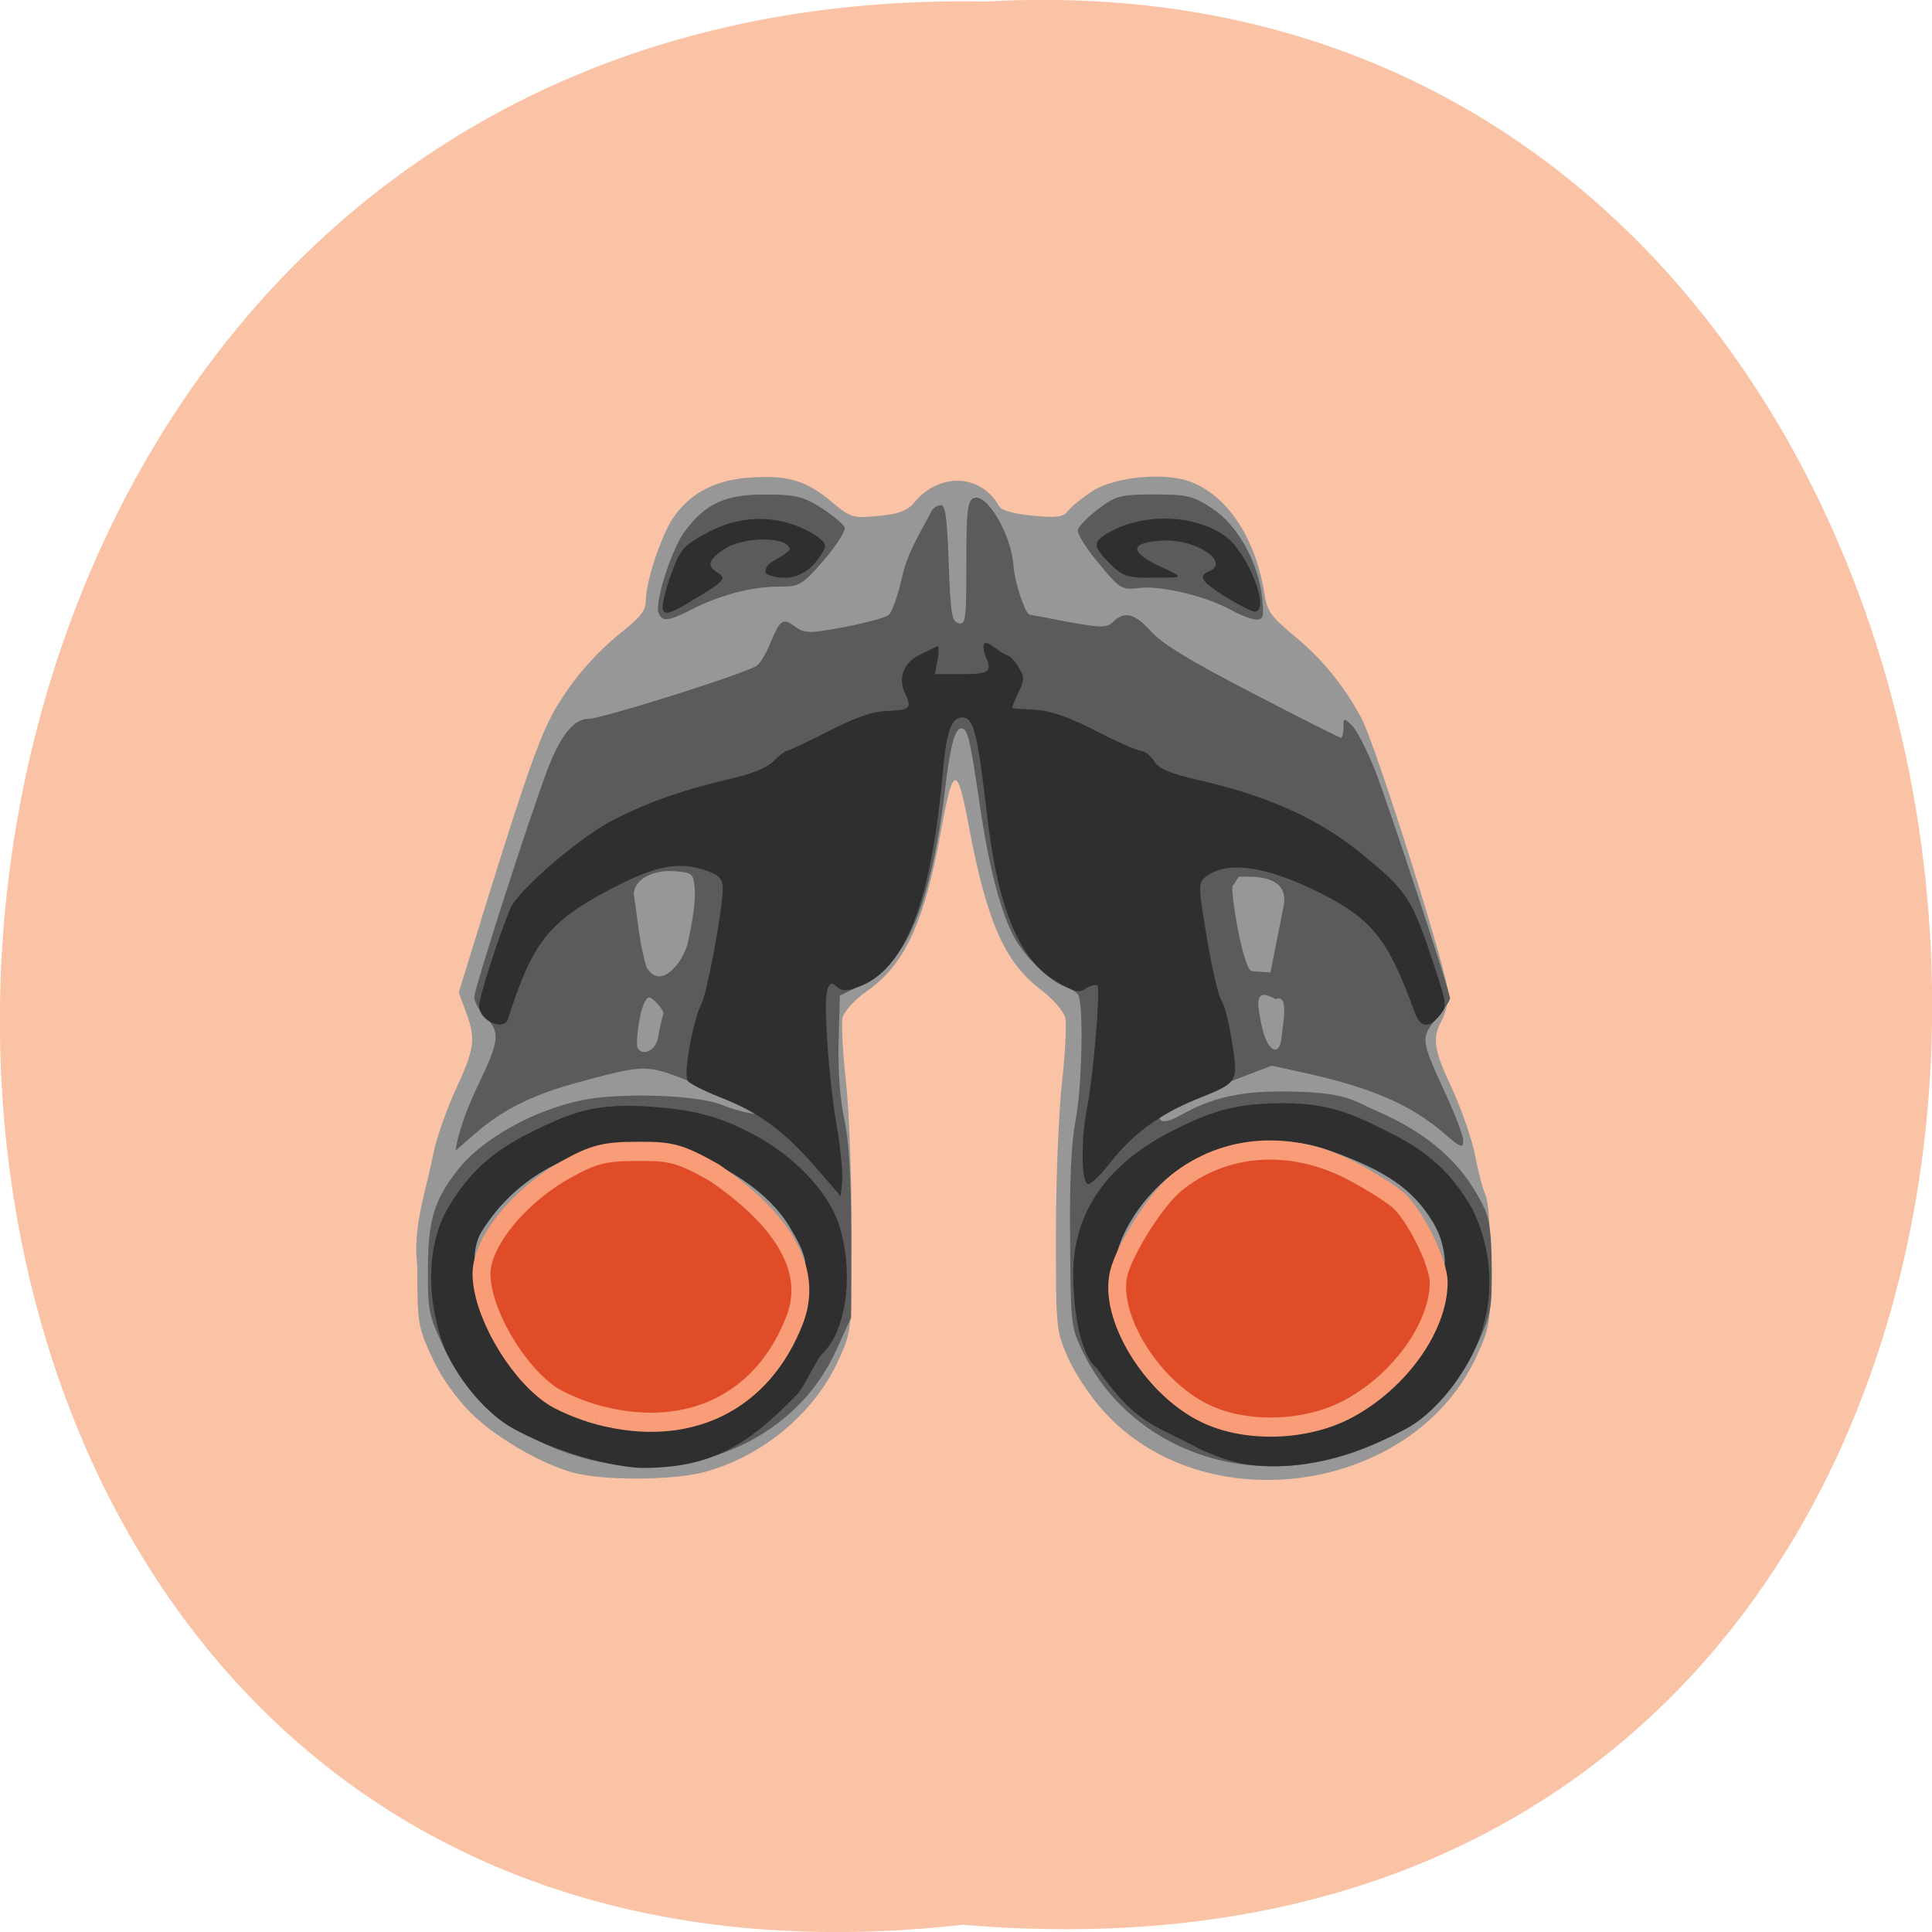 <svg xmlns="http://www.w3.org/2000/svg" viewBox="0 0 24 24"><path d="m 11.961 23.91 c -16.11 1.816 -15.883 -24.2 0.285 -23.891 c 15.04 -0.855 16.395 25.309 -0.285 23.891" fill="#fbc3a5"/><path d="m 7.199 18.313 c -0.406 -0.086 -1.027 -0.438 -1.355 -0.766 c -0.188 -0.191 -0.371 -0.449 -0.48 -0.691 c -0.172 -0.375 -0.18 -0.41 -0.18 -1.129 c -0.063 -0.48 0.113 -0.949 0.195 -1.375 c 0.035 -0.195 0.164 -0.559 0.281 -0.816 c 0.238 -0.512 0.254 -0.633 0.125 -0.973 l -0.086 -0.234 l 0.367 -1.191 c 0.496 -1.594 0.672 -2.082 0.871 -2.395 c 0.215 -0.352 0.5 -0.668 0.824 -0.922 c 0.199 -0.16 0.262 -0.242 0.262 -0.367 c 0 -0.223 0.188 -0.793 0.332 -1.01 c 0.211 -0.316 0.527 -0.484 0.969 -0.512 c 0.465 -0.031 0.699 0.039 1.02 0.313 c 0.227 0.188 0.254 0.195 0.57 0.164 c 0.25 -0.023 0.359 -0.066 0.441 -0.164 c 0.316 -0.383 0.832 -0.359 1.059 0.047 c 0.023 0.047 0.188 0.094 0.41 0.113 c 0.297 0.031 0.379 0.02 0.441 -0.055 c 0.039 -0.055 0.172 -0.16 0.293 -0.242 c 0.266 -0.18 0.883 -0.246 1.215 -0.129 c 0.465 0.164 0.824 0.699 0.934 1.395 c 0.031 0.215 0.082 0.285 0.359 0.516 c 0.352 0.289 0.621 0.613 0.844 1.027 c 0.184 0.344 1.082 3.195 1.082 3.434 c -0.004 0.098 -0.039 0.246 -0.082 0.324 c -0.121 0.227 -0.102 0.359 0.133 0.859 c 0.117 0.258 0.242 0.621 0.281 0.816 c 0.035 0.195 0.094 0.418 0.129 0.492 c 0.039 0.086 0.063 0.449 0.063 0.883 c 0 0.719 -0.004 0.754 -0.176 1.129 c -0.789 1.703 -3.395 2.074 -4.645 0.66 c -0.156 -0.172 -0.348 -0.465 -0.43 -0.652 c -0.145 -0.332 -0.148 -0.355 -0.148 -1.543 c 0 -0.66 0.035 -1.5 0.074 -1.863 c 0.043 -0.367 0.059 -0.73 0.043 -0.813 c -0.023 -0.082 -0.152 -0.234 -0.313 -0.355 c -0.445 -0.344 -0.664 -0.844 -0.887 -2.031 c -0.145 -0.773 -0.195 -0.762 -0.348 0.082 c -0.203 1.121 -0.449 1.652 -0.926 1.98 c -0.145 0.102 -0.273 0.246 -0.293 0.32 c -0.016 0.074 0 0.438 0.043 0.805 c 0.039 0.371 0.07 1.215 0.07 1.875 c 0 1.188 0 1.211 -0.148 1.543 c -0.293 0.672 -0.938 1.219 -1.672 1.422 c -0.348 0.098 -1.156 0.113 -1.562 0.027" fill="#979797"/><path d="m 7.211 18.1 c -0.801 -0.227 -1.402 -0.719 -1.719 -1.406 c -0.168 -0.359 -0.18 -0.434 -0.176 -0.949 c 0.004 -0.598 0.078 -0.84 0.379 -1.223 c 0.34 -0.426 1.09 -0.813 1.738 -0.887 c 0.508 -0.055 1.285 -0.02 1.555 0.098 c 0.113 0.051 0.402 0.121 0.418 0.102 c 0.035 -0.035 -0.32 -0.203 -0.898 -0.426 c -0.488 -0.188 -0.52 -0.184 -1.379 0.051 c -0.523 0.145 -0.902 0.336 -1.23 0.625 l -0.242 0.211 c 0.051 -0.305 0.18 -0.605 0.297 -0.848 c 0.25 -0.527 0.262 -0.633 0.074 -0.816 c -0.074 -0.078 -0.137 -0.188 -0.137 -0.242 c 0 -0.109 0.684 -2.234 0.914 -2.84 c 0.16 -0.418 0.324 -0.621 0.508 -0.621 c 0.168 0 1.996 -0.578 2.094 -0.664 c 0.039 -0.031 0.105 -0.141 0.148 -0.242 c 0.137 -0.332 0.164 -0.352 0.316 -0.242 c 0.129 0.09 0.18 0.09 0.621 0.008 c 0.262 -0.051 0.512 -0.117 0.551 -0.152 c 0.035 -0.035 0.109 -0.23 0.156 -0.438 c 0.063 -0.32 0.23 -0.574 0.375 -0.852 c 0.012 -0.027 0.055 -0.063 0.102 -0.07 c 0.066 -0.016 0.086 0.102 0.109 0.715 c 0.023 0.637 0.039 0.734 0.125 0.75 c 0.086 0.02 0.094 -0.047 0.094 -0.75 c 0 -0.66 0.016 -0.773 0.094 -0.805 c 0.16 -0.066 0.469 0.461 0.492 0.844 c 0.012 0.199 0.148 0.605 0.203 0.605 c 0.004 0 0.219 0.039 0.477 0.09 c 0.41 0.074 0.477 0.074 0.555 0 c 0.145 -0.141 0.273 -0.105 0.477 0.121 c 0.129 0.148 0.504 0.375 1.254 0.762 c 0.586 0.305 1.082 0.555 1.102 0.555 c 0.016 0 0.031 -0.055 0.031 -0.125 c 0 -0.121 0.004 -0.125 0.109 -0.023 c 0.059 0.059 0.184 0.305 0.281 0.547 c 0.18 0.465 0.934 2.754 0.934 2.84 c 0 0.027 -0.078 0.141 -0.172 0.254 c -0.195 0.238 -0.195 0.254 0.121 0.941 c 0.117 0.254 0.215 0.512 0.215 0.574 c 0 0.098 -0.035 0.086 -0.234 -0.09 c -0.422 -0.363 -0.91 -0.574 -1.77 -0.762 l -0.375 -0.082 l -0.563 0.215 c -0.309 0.121 -0.617 0.25 -0.688 0.293 c -0.207 0.113 -0.18 0.254 0.055 0.141 c 0.176 -0.086 0.5 -0.328 1.273 -0.328 c 0.863 -0.004 0.922 0.113 1.227 0.242 c 0.648 0.281 1.066 0.652 1.324 1.18 c 0.078 0.156 0.102 0.344 0.105 0.766 c 0.004 0.516 -0.012 0.59 -0.176 0.945 c -0.426 0.926 -1.434 1.523 -2.566 1.523 c -1.012 -0.004 -1.914 -0.551 -2.332 -1.41 c -0.156 -0.32 -0.156 -0.34 -0.164 -1.406 c -0.008 -0.734 0.016 -1.207 0.066 -1.469 c 0.082 -0.406 0.105 -1.457 0.035 -1.57 c -0.02 -0.035 -0.098 -0.082 -0.168 -0.105 c -0.172 -0.059 -0.477 -0.348 -0.613 -0.586 c -0.176 -0.309 -0.328 -0.883 -0.445 -1.691 c -0.117 -0.801 -0.148 -0.93 -0.227 -0.93 c -0.082 0 -0.141 0.238 -0.207 0.801 c -0.031 0.289 -0.109 0.734 -0.172 0.988 c -0.199 0.809 -0.445 1.195 -0.906 1.422 l -0.223 0.109 l -0.016 0.57 c -0.008 0.359 0.016 0.711 0.07 0.957 c 0.059 0.273 0.086 0.703 0.086 1.43 v 1.043 l -0.188 0.41 c -0.512 1.133 -1.863 1.695 -3.176 1.324 m 9.523 -1.039 c 0.707 -0.277 1.223 -0.914 1.223 -1.512 c 0 -0.941 -1.52 -1.707 -2.719 -1.371 c -0.836 0.23 -1.484 0.969 -1.391 1.582 c 0.176 1.188 1.578 1.82 2.887 1.301 m -7.863 0.039 c 0.578 -0.234 0.945 -0.641 1.094 -1.203 c 0.086 -0.324 0.059 -0.453 -0.172 -0.824 c -0.301 -0.484 -0.957 -0.859 -1.637 -0.941 c -0.602 -0.066 -1.43 0.184 -1.789 0.543 c -0.492 0.492 -0.582 0.855 -0.348 1.395 c 0.129 0.285 0.496 0.703 0.758 0.855 c 0.527 0.301 1.566 0.391 2.094 0.176 m -0.695 -4.211 c 0.02 -0.113 0.047 -0.246 0.066 -0.293 c 0.016 -0.047 -0.129 -0.207 -0.176 -0.207 c -0.074 0 -0.148 0.32 -0.152 0.574 c 0 0.164 0.227 0.125 0.262 -0.074 m 7.672 -0.48 c -0.289 -0.168 -0.215 0.102 -0.18 0.297 c 0.074 0.383 0.234 0.418 0.254 0.176 c 0.008 -0.125 0.105 -0.551 -0.074 -0.473 m -7.305 -0.688 c 0.059 -0.25 0.102 -0.551 0.09 -0.668 c -0.016 -0.207 -0.023 -0.215 -0.254 -0.234 c -0.277 -0.02 -0.504 0.109 -0.504 0.289 c 0.051 0.316 0.063 0.582 0.156 0.898 c 0.168 0.309 0.453 -0.051 0.512 -0.285 m 6.859 -0.836 c -0.016 -0.016 -0.055 0.09 -0.086 0.113 c -0.039 0.023 0.125 1.051 0.238 1.063 l 0.23 0.016 l 0.164 -0.828 c 0.086 -0.441 -0.531 -0.348 -0.547 -0.363 m -7.219 -3.277 c -0.047 -0.133 0.156 -0.77 0.316 -0.996 c 0.258 -0.355 0.5 -0.473 1 -0.473 c 0.383 0 0.473 0.02 0.703 0.164 c 0.148 0.094 0.277 0.203 0.293 0.246 c 0.016 0.039 -0.102 0.223 -0.258 0.406 c -0.277 0.316 -0.297 0.328 -0.57 0.328 c -0.328 0 -0.734 0.109 -1.074 0.285 c -0.289 0.148 -0.367 0.156 -0.41 0.039 m 7.125 -0.027 c -0.301 -0.172 -0.879 -0.313 -1.141 -0.281 c -0.23 0.027 -0.246 0.02 -0.512 -0.301 c -0.152 -0.18 -0.27 -0.367 -0.262 -0.418 c 0.008 -0.047 0.125 -0.164 0.254 -0.262 c 0.219 -0.164 0.273 -0.18 0.691 -0.18 c 0.414 0 0.48 0.016 0.727 0.176 c 0.313 0.207 0.57 0.668 0.617 1.109 c 0.023 0.238 0.016 0.27 -0.078 0.27 c -0.055 -0.004 -0.191 -0.055 -0.297 -0.113" fill="#5b5b5b"/><path d="m 6.375 17.746 c -0.32 -0.176 -0.664 -0.574 -0.848 -0.984 c -0.234 -0.605 -0.234 -1.297 0.039 -1.758 c 0.258 -0.434 0.543 -0.695 1.012 -0.93 c 0.523 -0.258 0.82 -0.387 1.59 -0.32 c 0.543 0.047 0.82 0.145 1.172 0.328 c 0.52 0.27 0.949 0.719 1.082 1.133 c 0.188 0.582 0.098 1.301 -0.199 1.594 c -0.094 0.094 -0.227 0.414 -0.316 0.508 c -0.625 0.645 -1.078 0.926 -1.961 0.918 c -0.504 -0.035 -1.113 -0.242 -1.57 -0.488 m 2.496 -0.434 c 0.57 -0.254 0.945 -0.684 1.094 -1.258 c 0.086 -0.328 0.059 -0.461 -0.168 -0.832 c -0.336 -0.547 -1.176 -0.996 -1.867 -0.996 c -0.805 0 -1.535 0.402 -1.949 1.074 c -0.211 0.348 -0.027 1.016 0.414 1.484 c 0.445 0.48 0.879 0.66 1.617 0.664 c 0.453 0 0.605 -0.023 0.859 -0.137 m 6.05 0.699 c -0.582 -0.32 -0.793 -0.293 -1.301 -1.02 c -0.195 -0.156 -0.285 -0.672 -0.289 -1.152 c -0.004 -0.781 0.422 -1.391 1.266 -1.809 c 0.293 -0.145 0.605 -0.289 1.055 -0.316 c 0.801 -0.055 1.137 0.117 1.609 0.355 c 0.48 0.238 0.762 0.496 1.02 0.934 c 0.293 0.586 0.281 1.223 0.039 1.758 c -0.184 0.406 -0.527 0.809 -0.84 0.98 c -0.277 0.152 -0.941 0.477 -1.652 0.473 c -0.445 0 -0.633 -0.094 -0.906 -0.203 m 1.77 -0.691 c 1.01 -0.398 1.539 -1.434 1.105 -2.141 c -0.25 -0.41 -0.582 -0.637 -1.293 -0.891 c -0.465 -0.168 -1.043 -0.145 -1.543 0.063 c -0.637 0.258 -1.188 1.031 -1.113 1.555 c 0.18 1.219 1.578 1.914 2.844 1.414 m -6.578 -2.84 c -0.379 -0.434 -0.699 -0.668 -1.176 -0.852 c -0.188 -0.074 -0.363 -0.164 -0.395 -0.199 c -0.059 -0.078 0.066 -0.766 0.172 -0.965 c 0.066 -0.125 0.258 -1.148 0.262 -1.41 c 0.004 -0.125 -0.035 -0.176 -0.172 -0.227 c -0.359 -0.137 -0.656 -0.082 -1.238 0.227 c -0.758 0.402 -0.953 0.652 -1.258 1.605 c -0.051 0.156 -0.359 0.02 -0.359 -0.164 c 0 -0.109 0.246 -0.871 0.391 -1.215 c 0.09 -0.211 0.805 -0.832 1.211 -1.059 c 0.41 -0.223 0.91 -0.406 1.473 -0.535 c 0.289 -0.063 0.504 -0.148 0.582 -0.23 c 0.07 -0.07 0.145 -0.129 0.164 -0.129 c 0.023 0 0.258 -0.109 0.516 -0.242 c 0.332 -0.172 0.555 -0.25 0.742 -0.254 c 0.277 -0.012 0.301 -0.035 0.211 -0.223 c -0.09 -0.18 -0.012 -0.383 0.184 -0.473 c 0.094 -0.047 0.191 -0.094 0.215 -0.105 c 0.023 -0.016 0.027 0.059 0.008 0.16 l -0.035 0.184 h 0.34 c 0.348 0 0.383 -0.031 0.277 -0.25 c -0.063 -0.281 0.125 -0.055 0.27 0.012 c 0.031 0 0.102 0.063 0.148 0.145 c 0.082 0.133 0.082 0.16 0 0.328 c -0.047 0.102 -0.082 0.184 -0.07 0.188 c 0.008 0.004 0.137 0.012 0.289 0.02 c 0.188 0.012 0.43 0.098 0.754 0.266 c 0.262 0.137 0.516 0.246 0.559 0.246 c 0.043 0 0.113 0.059 0.156 0.125 c 0.055 0.094 0.199 0.156 0.543 0.234 c 0.863 0.195 1.488 0.477 2.01 0.898 c 0.605 0.492 0.648 0.559 0.949 1.477 c 0.137 0.422 0.137 0.441 0.043 0.555 c -0.137 0.164 -0.238 0.148 -0.309 -0.047 c -0.32 -0.887 -0.523 -1.148 -1.145 -1.465 c -0.699 -0.352 -1.184 -0.422 -1.453 -0.211 c -0.09 0.074 -0.09 0.109 0.02 0.766 c 0.063 0.379 0.145 0.723 0.18 0.77 c 0.035 0.047 0.094 0.273 0.129 0.508 c 0.082 0.508 0.082 0.508 -0.438 0.715 c -0.461 0.188 -0.801 0.438 -1.07 0.785 c -0.113 0.148 -0.238 0.27 -0.277 0.27 c -0.086 0 -0.094 -0.555 -0.012 -0.957 c 0.07 -0.34 0.164 -1.441 0.129 -1.504 c -0.016 -0.023 -0.074 -0.012 -0.137 0.027 c -0.09 0.063 -0.148 0.051 -0.367 -0.078 c -0.473 -0.27 -0.738 -0.91 -0.875 -2.117 c -0.113 -0.977 -0.164 -1.168 -0.301 -1.168 c -0.137 0 -0.199 0.176 -0.242 0.668 c -0.145 1.637 -0.473 2.473 -1.051 2.68 c -0.172 0.063 -0.211 0.055 -0.309 -0.039 c -0.129 -0.035 -0.09 0.406 -0.086 0.547 c 0.016 0.359 0.07 0.891 0.121 1.18 c 0.051 0.289 0.082 0.613 0.074 0.719 l -0.02 0.191 m -2.207 -7.281 c -0.016 -0.047 0.027 -0.242 0.098 -0.434 c 0.117 -0.32 0.152 -0.363 0.441 -0.52 c 0.402 -0.219 0.832 -0.234 1.215 -0.051 c 0.145 0.066 0.262 0.16 0.262 0.207 c 0 0.043 -0.07 0.152 -0.152 0.242 c -0.156 0.16 -0.367 0.199 -0.582 0.109 c -0.047 -0.148 0.172 -0.172 0.293 -0.301 c 0 -0.164 -0.566 -0.172 -0.813 -0.008 c -0.199 0.133 -0.223 0.207 -0.082 0.293 c 0.117 0.07 0.086 0.105 -0.332 0.355 c -0.25 0.152 -0.324 0.172 -0.348 0.105 m 6.988 -0.16 c -0.301 -0.191 -0.344 -0.258 -0.207 -0.316 c 0.277 -0.113 -0.16 -0.406 -0.574 -0.383 c -0.402 0.023 -0.418 0.133 -0.051 0.313 c 0.367 0.164 0.289 0.145 -0.066 0.148 c -0.32 0.004 -0.375 -0.016 -0.535 -0.172 c -0.219 -0.219 -0.223 -0.273 -0.012 -0.391 c 0.434 -0.246 1.063 -0.223 1.441 0.047 c 0.289 0.207 0.57 0.941 0.363 0.938 c -0.039 -0.004 -0.199 -0.086 -0.359 -0.184" fill="#2f2f2f"/><g fill="#e04c27" stroke="#f99c78" stroke-width="4.04" transform="matrix(0.055 0 0 0.059 4.356 4.268)"><path d="m 55.928 225.59 c -3.971 -0.997 -8.863 -2.925 -10.991 -4.388 c -7.942 -5.318 -15.316 -17.485 -15.387 -25.26 c -0.071 -6.715 8.509 -16.554 19.15 -22.07 c 6.03 -3.125 8.58 -3.789 15.954 -3.789 c 7.8 -0.066 9.643 0.399 17.443 4.454 c 12.409 7.911 23.12 18.681 18.294 30.781 c -7.162 17.617 -24.04 25.329 -44.46 20.277"/><path d="m 192.85 225.19 c -11.983 -5.451 -21.769 -20.41 -19.358 -29.451 c 1.347 -5.119 8.509 -15.623 12.905 -18.947 c 11.203 -8.51 26.661 -9.307 40.63 -2.127 c 4.325 2.194 8.863 4.92 10.07 6.116 c 3.9 3.723 8.651 13.03 8.651 16.82 c 0 9.374 -8.722 20.809 -20.351 26.659 c -9.502 4.787 -23.258 5.186 -32.547 0.931"/></g></svg>